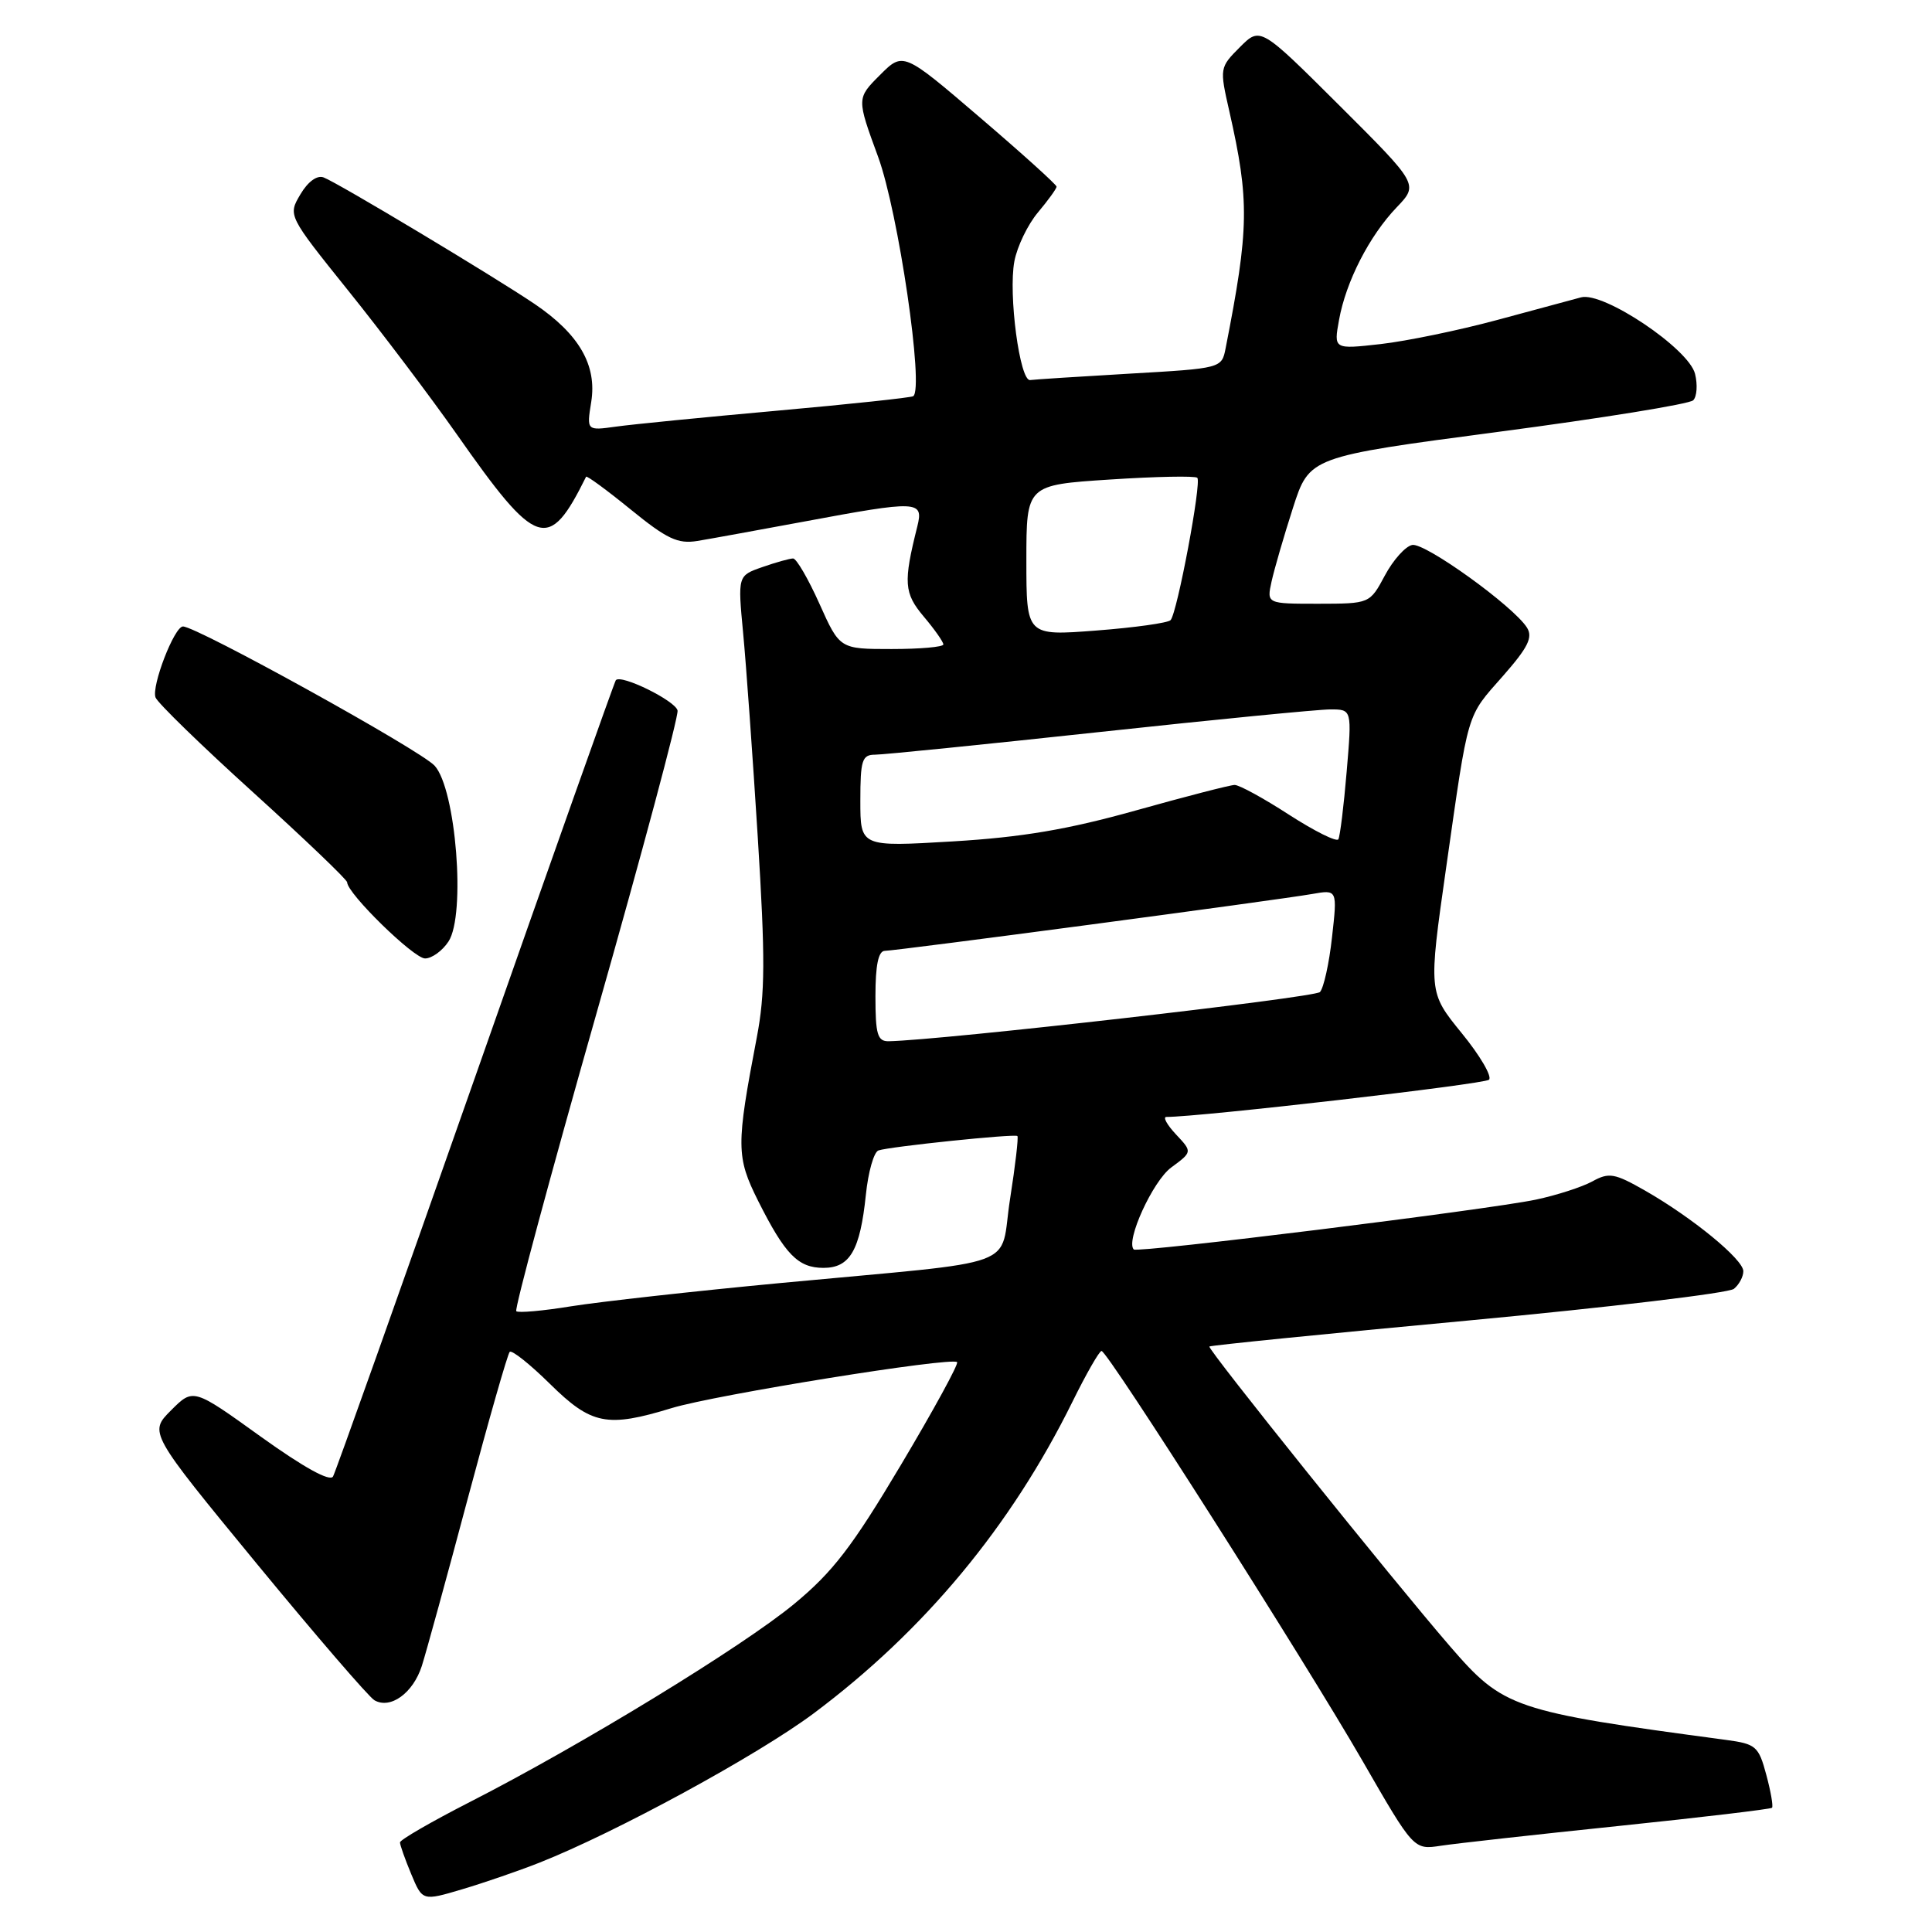 <?xml version="1.0" encoding="UTF-8" standalone="no"?>
<!DOCTYPE svg PUBLIC "-//W3C//DTD SVG 1.1//EN" "http://www.w3.org/Graphics/SVG/1.1/DTD/svg11.dtd" >
<svg xmlns="http://www.w3.org/2000/svg" xmlns:xlink="http://www.w3.org/1999/xlink" version="1.1" viewBox="0 0 256 256">
 <g >
 <path fill="currentColor"
d=" M 71.46 246.82 C 81.54 242.84 100.36 232.60 107.82 227.03 C 122.48 216.07 133.97 202.23 142.10 185.75 C 143.93 182.04 145.67 179.00 145.96 179.01 C 146.78 179.02 172.79 219.90 180.53 233.31 C 187.33 245.12 187.33 245.12 190.92 244.57 C 192.89 244.27 203.49 243.09 214.48 241.95 C 225.47 240.81 234.61 239.72 234.80 239.54 C 234.98 239.35 234.64 237.38 234.04 235.16 C 233.03 231.39 232.67 231.08 228.73 230.55 C 200.43 226.76 199.23 226.35 192.13 218.14 C 184.53 209.35 159.94 178.72 160.25 178.42 C 160.40 178.27 175.81 176.72 194.51 174.98 C 213.20 173.23 229.06 171.34 229.75 170.78 C 230.44 170.22 231.00 169.17 231.00 168.44 C 231.00 166.88 224.26 161.35 217.98 157.76 C 213.93 155.45 213.20 155.32 210.98 156.55 C 209.62 157.29 206.25 158.38 203.50 158.96 C 197.11 160.30 150.72 166.05 150.23 165.56 C 149.12 164.45 152.75 156.50 155.19 154.70 C 158.00 152.63 158.00 152.63 155.82 150.31 C 154.63 149.04 154.06 148.00 154.55 148.00 C 159.04 148.00 196.69 143.66 197.30 143.07 C 197.74 142.65 196.11 139.86 193.68 136.89 C 189.27 131.47 189.27 131.47 191.62 114.98 C 194.64 93.84 194.26 95.13 199.16 89.56 C 202.47 85.79 203.14 84.45 202.33 83.16 C 200.54 80.32 188.83 71.89 187.13 72.21 C 186.23 72.38 184.60 74.20 183.50 76.26 C 181.50 79.99 181.50 79.99 174.67 80.00 C 167.84 80.00 167.84 80.00 168.49 77.05 C 168.85 75.42 170.12 71.04 171.32 67.31 C 173.50 60.53 173.50 60.53 198.48 57.23 C 212.22 55.42 223.86 53.54 224.36 53.04 C 224.85 52.55 224.96 50.97 224.60 49.53 C 223.76 46.19 212.46 38.61 209.50 39.40 C 208.40 39.70 203.38 41.05 198.34 42.41 C 193.30 43.77 186.38 45.20 182.95 45.59 C 176.72 46.29 176.72 46.29 177.43 42.39 C 178.34 37.32 181.44 31.26 185.07 27.47 C 187.97 24.44 187.97 24.44 177.49 13.99 C 167.00 3.54 167.00 3.54 164.29 6.25 C 161.61 8.94 161.59 9.02 162.89 14.73 C 165.58 26.61 165.52 30.27 162.40 46.15 C 161.88 48.80 161.86 48.81 149.69 49.51 C 142.99 49.90 137.05 50.28 136.50 50.36 C 135.13 50.55 133.59 38.99 134.41 34.62 C 134.78 32.66 136.19 29.74 137.54 28.14 C 138.89 26.53 140.00 25.00 140.00 24.73 C 140.00 24.47 135.43 20.34 129.84 15.56 C 119.68 6.86 119.68 6.86 116.59 9.95 C 113.51 13.03 113.51 13.03 116.35 20.77 C 119.04 28.10 122.48 51.58 121.00 52.50 C 120.69 52.69 112.57 53.56 102.96 54.42 C 93.36 55.28 83.75 56.23 81.62 56.53 C 77.73 57.07 77.73 57.07 78.34 53.26 C 79.12 48.39 76.74 44.27 70.83 40.27 C 65.44 36.63 44.80 24.24 42.88 23.51 C 42.02 23.18 40.80 24.06 39.80 25.76 C 38.15 28.55 38.15 28.55 46.16 38.53 C 50.57 44.01 57.02 52.56 60.50 57.51 C 71.16 72.71 72.68 73.21 77.66 63.17 C 77.75 62.99 80.41 64.94 83.57 67.51 C 88.36 71.41 89.81 72.10 92.40 71.68 C 94.11 71.40 100.45 70.24 106.50 69.12 C 121.67 66.29 122.40 66.32 121.55 69.75 C 119.68 77.20 119.78 78.59 122.41 81.71 C 123.84 83.40 125.00 85.06 125.00 85.39 C 125.00 85.73 121.91 86.00 118.14 86.00 C 111.27 86.00 111.27 86.00 108.58 80.00 C 107.10 76.70 105.53 74.00 105.09 74.00 C 104.66 74.00 102.82 74.51 101.02 75.14 C 97.75 76.28 97.75 76.28 98.47 83.89 C 98.87 88.08 99.74 100.26 100.41 110.96 C 101.41 126.98 101.39 131.66 100.28 137.46 C 97.53 151.84 97.54 153.29 100.46 159.13 C 104.03 166.24 105.75 168.00 109.12 168.00 C 112.62 168.00 113.97 165.67 114.73 158.33 C 115.04 155.30 115.79 152.65 116.40 152.44 C 117.87 151.93 134.42 150.21 134.81 150.53 C 134.97 150.67 134.54 154.41 133.84 158.86 C 132.35 168.31 136.15 166.92 103.50 170.00 C 91.95 171.09 79.43 172.49 75.68 173.09 C 71.94 173.70 68.66 173.99 68.41 173.74 C 68.15 173.49 72.92 155.79 79.00 134.41 C 85.08 113.03 89.93 94.91 89.78 94.15 C 89.52 92.87 82.29 89.30 81.60 90.13 C 81.43 90.33 73.07 113.90 63.03 142.50 C 52.98 171.10 44.48 195.01 44.13 195.64 C 43.73 196.37 40.27 194.46 34.55 190.36 C 25.61 183.93 25.61 183.93 22.67 186.87 C 19.73 189.81 19.73 189.81 33.99 207.16 C 41.84 216.70 48.87 224.86 49.61 225.29 C 51.73 226.52 54.73 224.35 55.89 220.76 C 56.46 218.97 59.21 208.98 61.98 198.57 C 64.76 188.16 67.26 179.41 67.54 179.13 C 67.82 178.85 70.22 180.76 72.87 183.37 C 78.37 188.79 80.43 189.20 89.00 186.58 C 94.77 184.82 126.11 179.77 126.82 180.49 C 127.05 180.72 123.70 186.85 119.37 194.12 C 112.93 204.94 110.36 208.29 105.23 212.53 C 98.40 218.18 76.95 231.28 62.25 238.78 C 57.17 241.38 53.01 243.78 53.00 244.13 C 53.00 244.47 53.67 246.36 54.49 248.33 C 55.98 251.90 55.98 251.90 61.24 250.34 C 64.13 249.48 68.73 247.90 71.46 246.82 Z  M 59.43 124.75 C 61.74 121.23 60.42 104.55 57.59 101.46 C 55.71 99.40 26.04 82.99 24.24 83.01 C 23.09 83.03 20.04 90.94 20.61 92.42 C 20.89 93.15 26.71 98.81 33.56 105.01 C 40.40 111.21 46.00 116.57 46.00 116.91 C 46.00 118.38 54.82 127.00 56.32 127.00 C 57.22 127.00 58.62 125.99 59.43 124.75 Z  M 116.00 132.00 C 116.00 127.87 116.39 126.00 117.25 125.99 C 118.80 125.98 169.25 119.27 173.86 118.46 C 177.21 117.87 177.21 117.87 176.50 124.18 C 176.12 127.66 175.39 130.93 174.90 131.45 C 174.19 132.20 124.82 137.83 117.75 137.97 C 116.27 137.99 116.00 137.06 116.00 132.00 Z  M 114.00 106.11 C 114.00 100.72 114.23 100.00 115.95 100.00 C 117.03 100.00 130.40 98.65 145.67 97.00 C 160.93 95.35 174.71 94.00 176.28 94.00 C 179.14 94.00 179.14 94.00 178.44 102.25 C 178.06 106.79 177.56 110.82 177.34 111.21 C 177.12 111.60 174.18 110.13 170.81 107.96 C 167.45 105.78 164.20 104.00 163.59 104.01 C 162.99 104.02 157.10 105.54 150.50 107.39 C 141.50 109.91 135.44 110.94 126.25 111.49 C 114.00 112.22 114.00 112.22 114.00 106.11 Z  M 136.00 74.26 C 136.00 64.26 136.00 64.26 147.08 63.54 C 153.17 63.14 158.38 63.04 158.65 63.31 C 159.24 63.90 155.99 81.20 155.11 82.17 C 154.77 82.54 150.34 83.16 145.25 83.55 C 136.00 84.26 136.00 84.26 136.00 74.26 Z "/>
</g>
</svg>